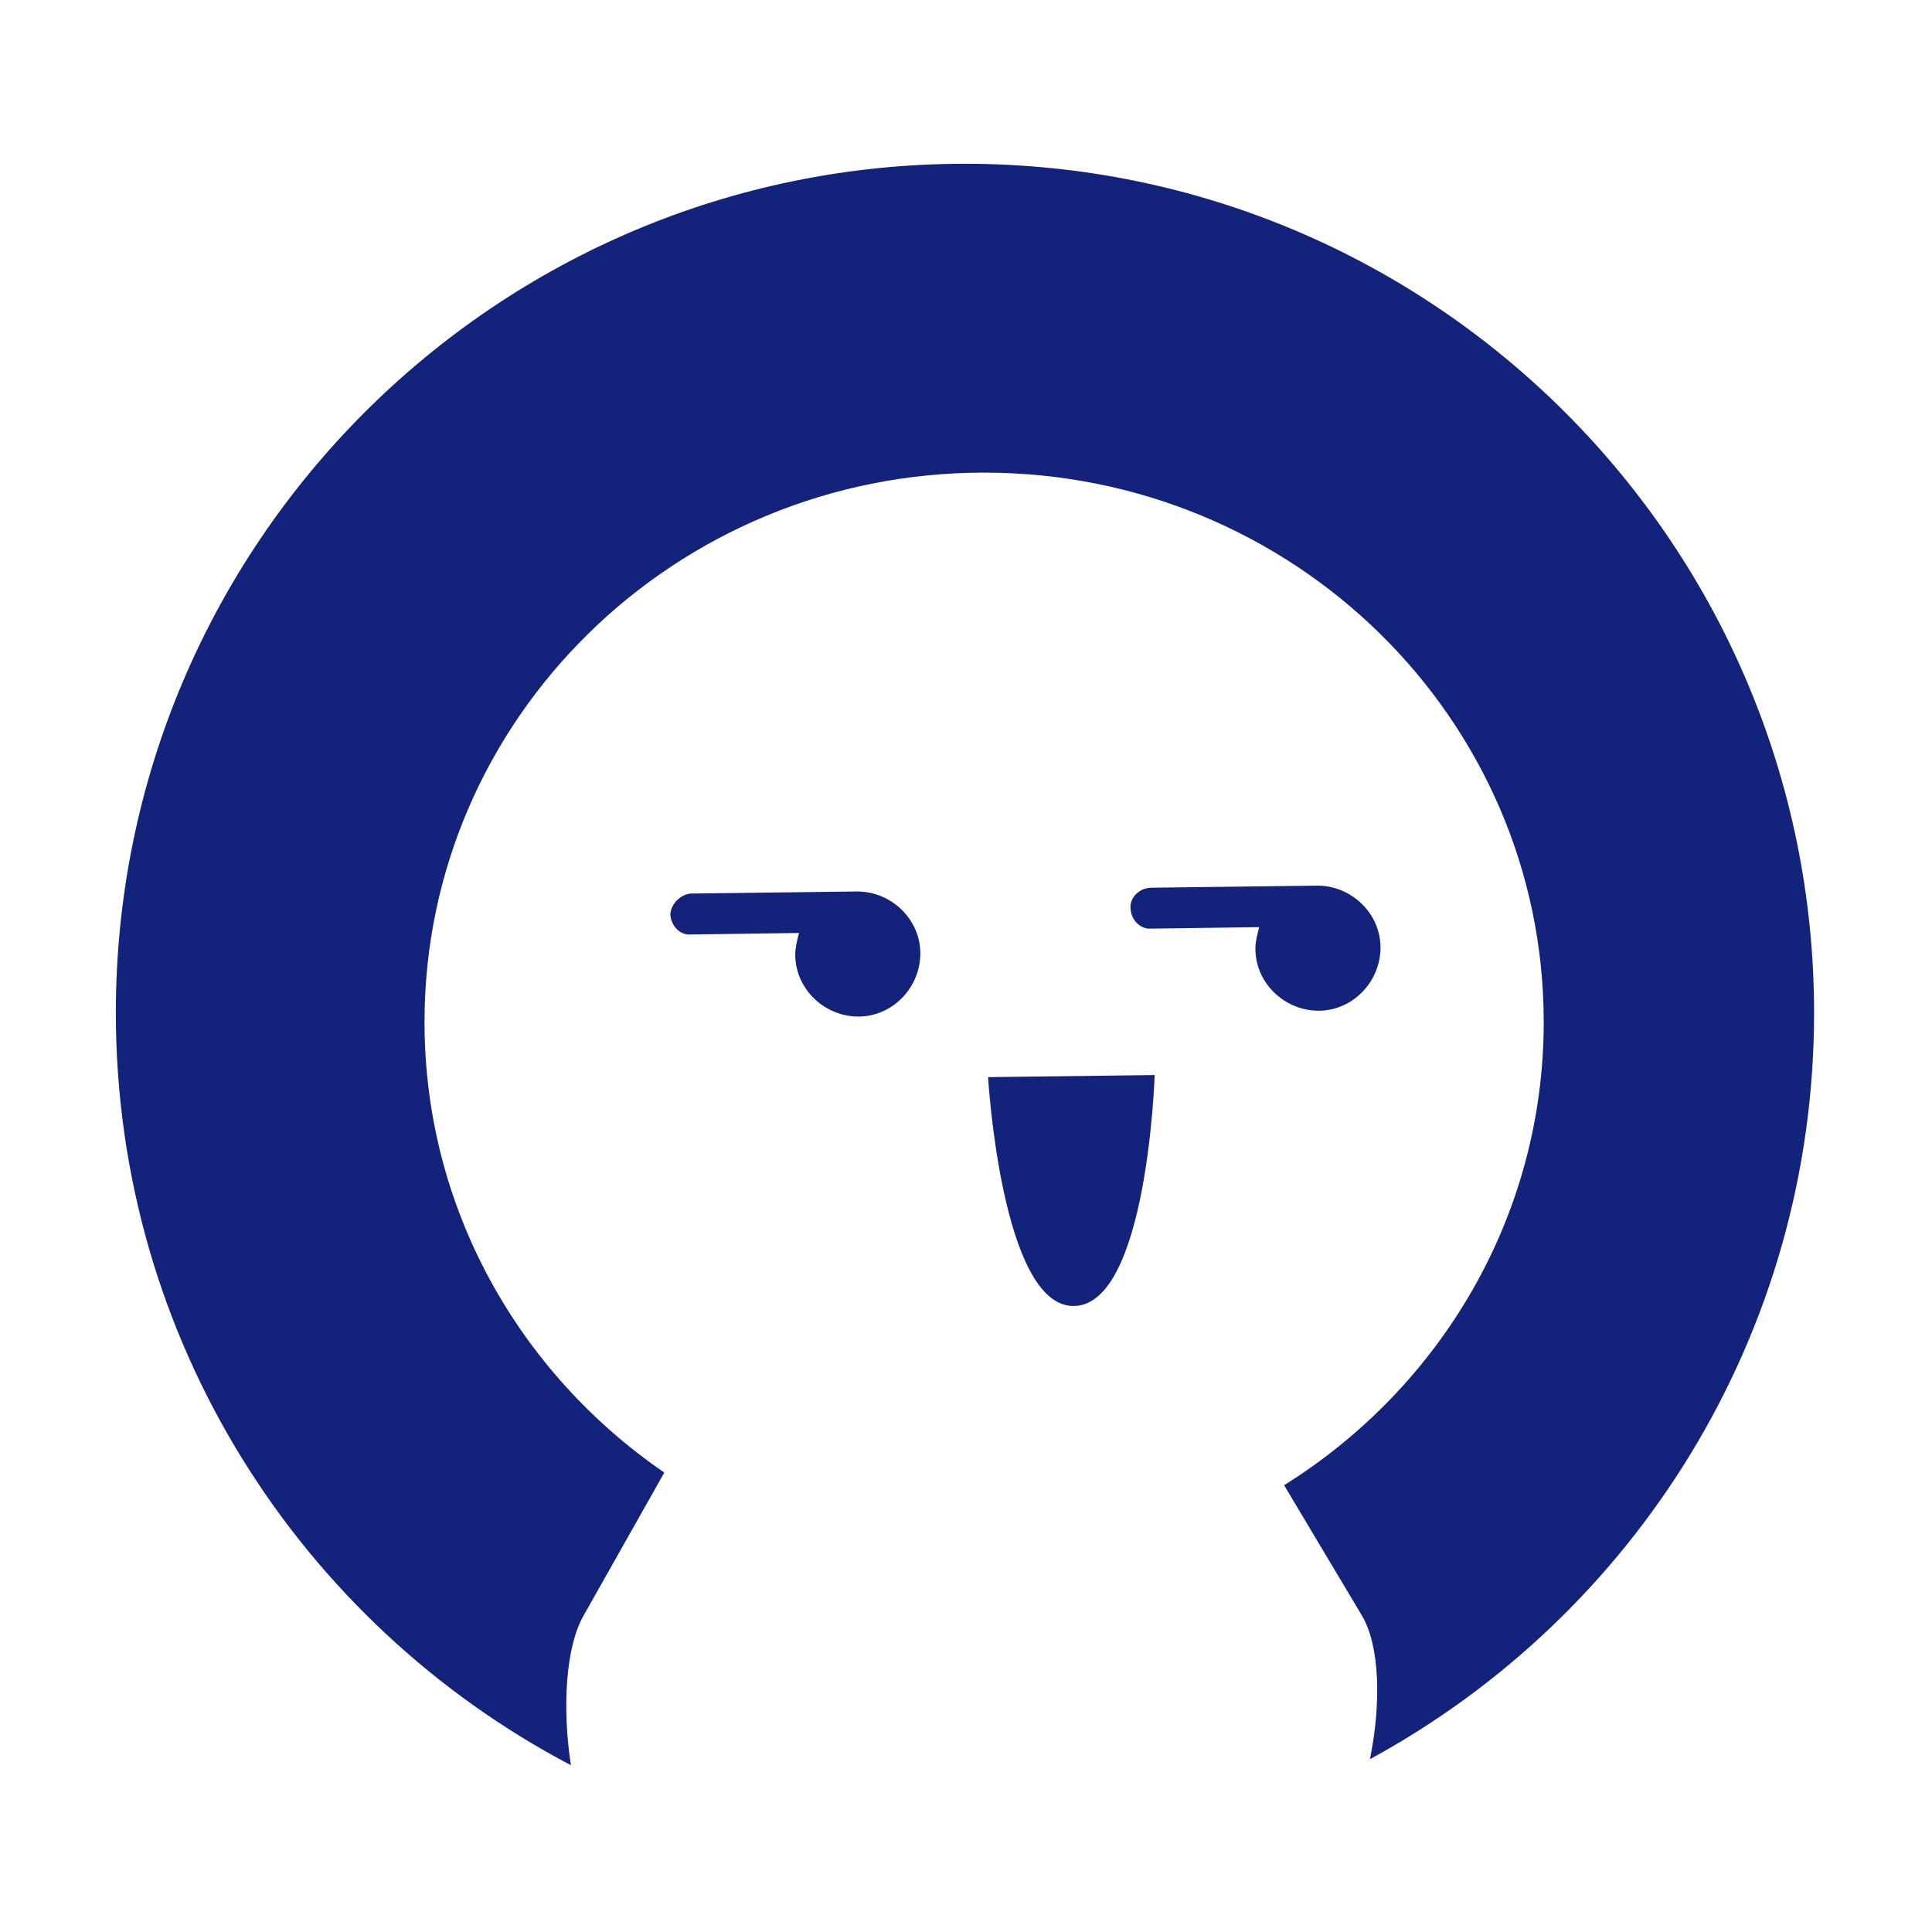 <?xml version="1.0" standalone="no"?><!DOCTYPE svg PUBLIC "-//W3C//DTD SVG 1.1//EN" "http://www.w3.org/Graphics/SVG/1.1/DTD/svg11.dtd"><svg t="1603529445437" class="icon" viewBox="0 0 1024 1024" version="1.1" xmlns="http://www.w3.org/2000/svg" p-id="1186" xmlns:xlink="http://www.w3.org/1999/xlink" width="200" height="200"><defs><style type="text/css"></style></defs><path d="M665.4 502.7c0-3.6 0.9-7 2-11.3l-57.4 0.8c-5.5 0.4-10.6-4.5-10.8-10.9-0.4-5.5 4.5-10.6 10.9-10.8l88.3-1.1c18.1 0.1 33.4 14.9 33.3 33-0.1 18.1-14.9 33.4-33 33.3-18.1-0.1-33.4-14.9-33.3-33zM569 692.2c-38.2 0.2-45.3-121.3-45.3-121.3l88.3-1.1s-3.9 122.4-43 122.4zM355.3 484.4c0.4-5.3 5.4-10.4 10.9-10.8l88.3-1.1c18.1 0.1 33.4 14.9 33.3 33-0.1 18.1-14.9 33.4-33 33.3-18.1-0.1-33.4-14.9-33.3-33 0-3.6 1.1-7.9 2-11.3l-57.4 0.8c-5.5 0.5-10.6-4.5-10.8-10.9z" p-id="1187" fill="#13227a"></path><path d="M511.4 86.8c-248.5 0-450 201.5-450 450 0 173.1 97.8 323.5 241.2 398.8-4.7-30.4-2.8-62.7 6.7-79.3l42.8-75.8C275.3 727.8 225 640.6 225 541.7c0-160.8 132.8-291.2 296.6-291.2s296.6 130.3 296.6 291.2c0 103.3-55 193.9-137.6 245.5l41.2 69c9.6 16.1 10.3 46.7 4.3 76.2 140.2-76.2 235.4-224.8 235.4-395.6-0.1-248.5-201.6-450-450.1-450z" p-id="1188" fill="#13227a"></path></svg>